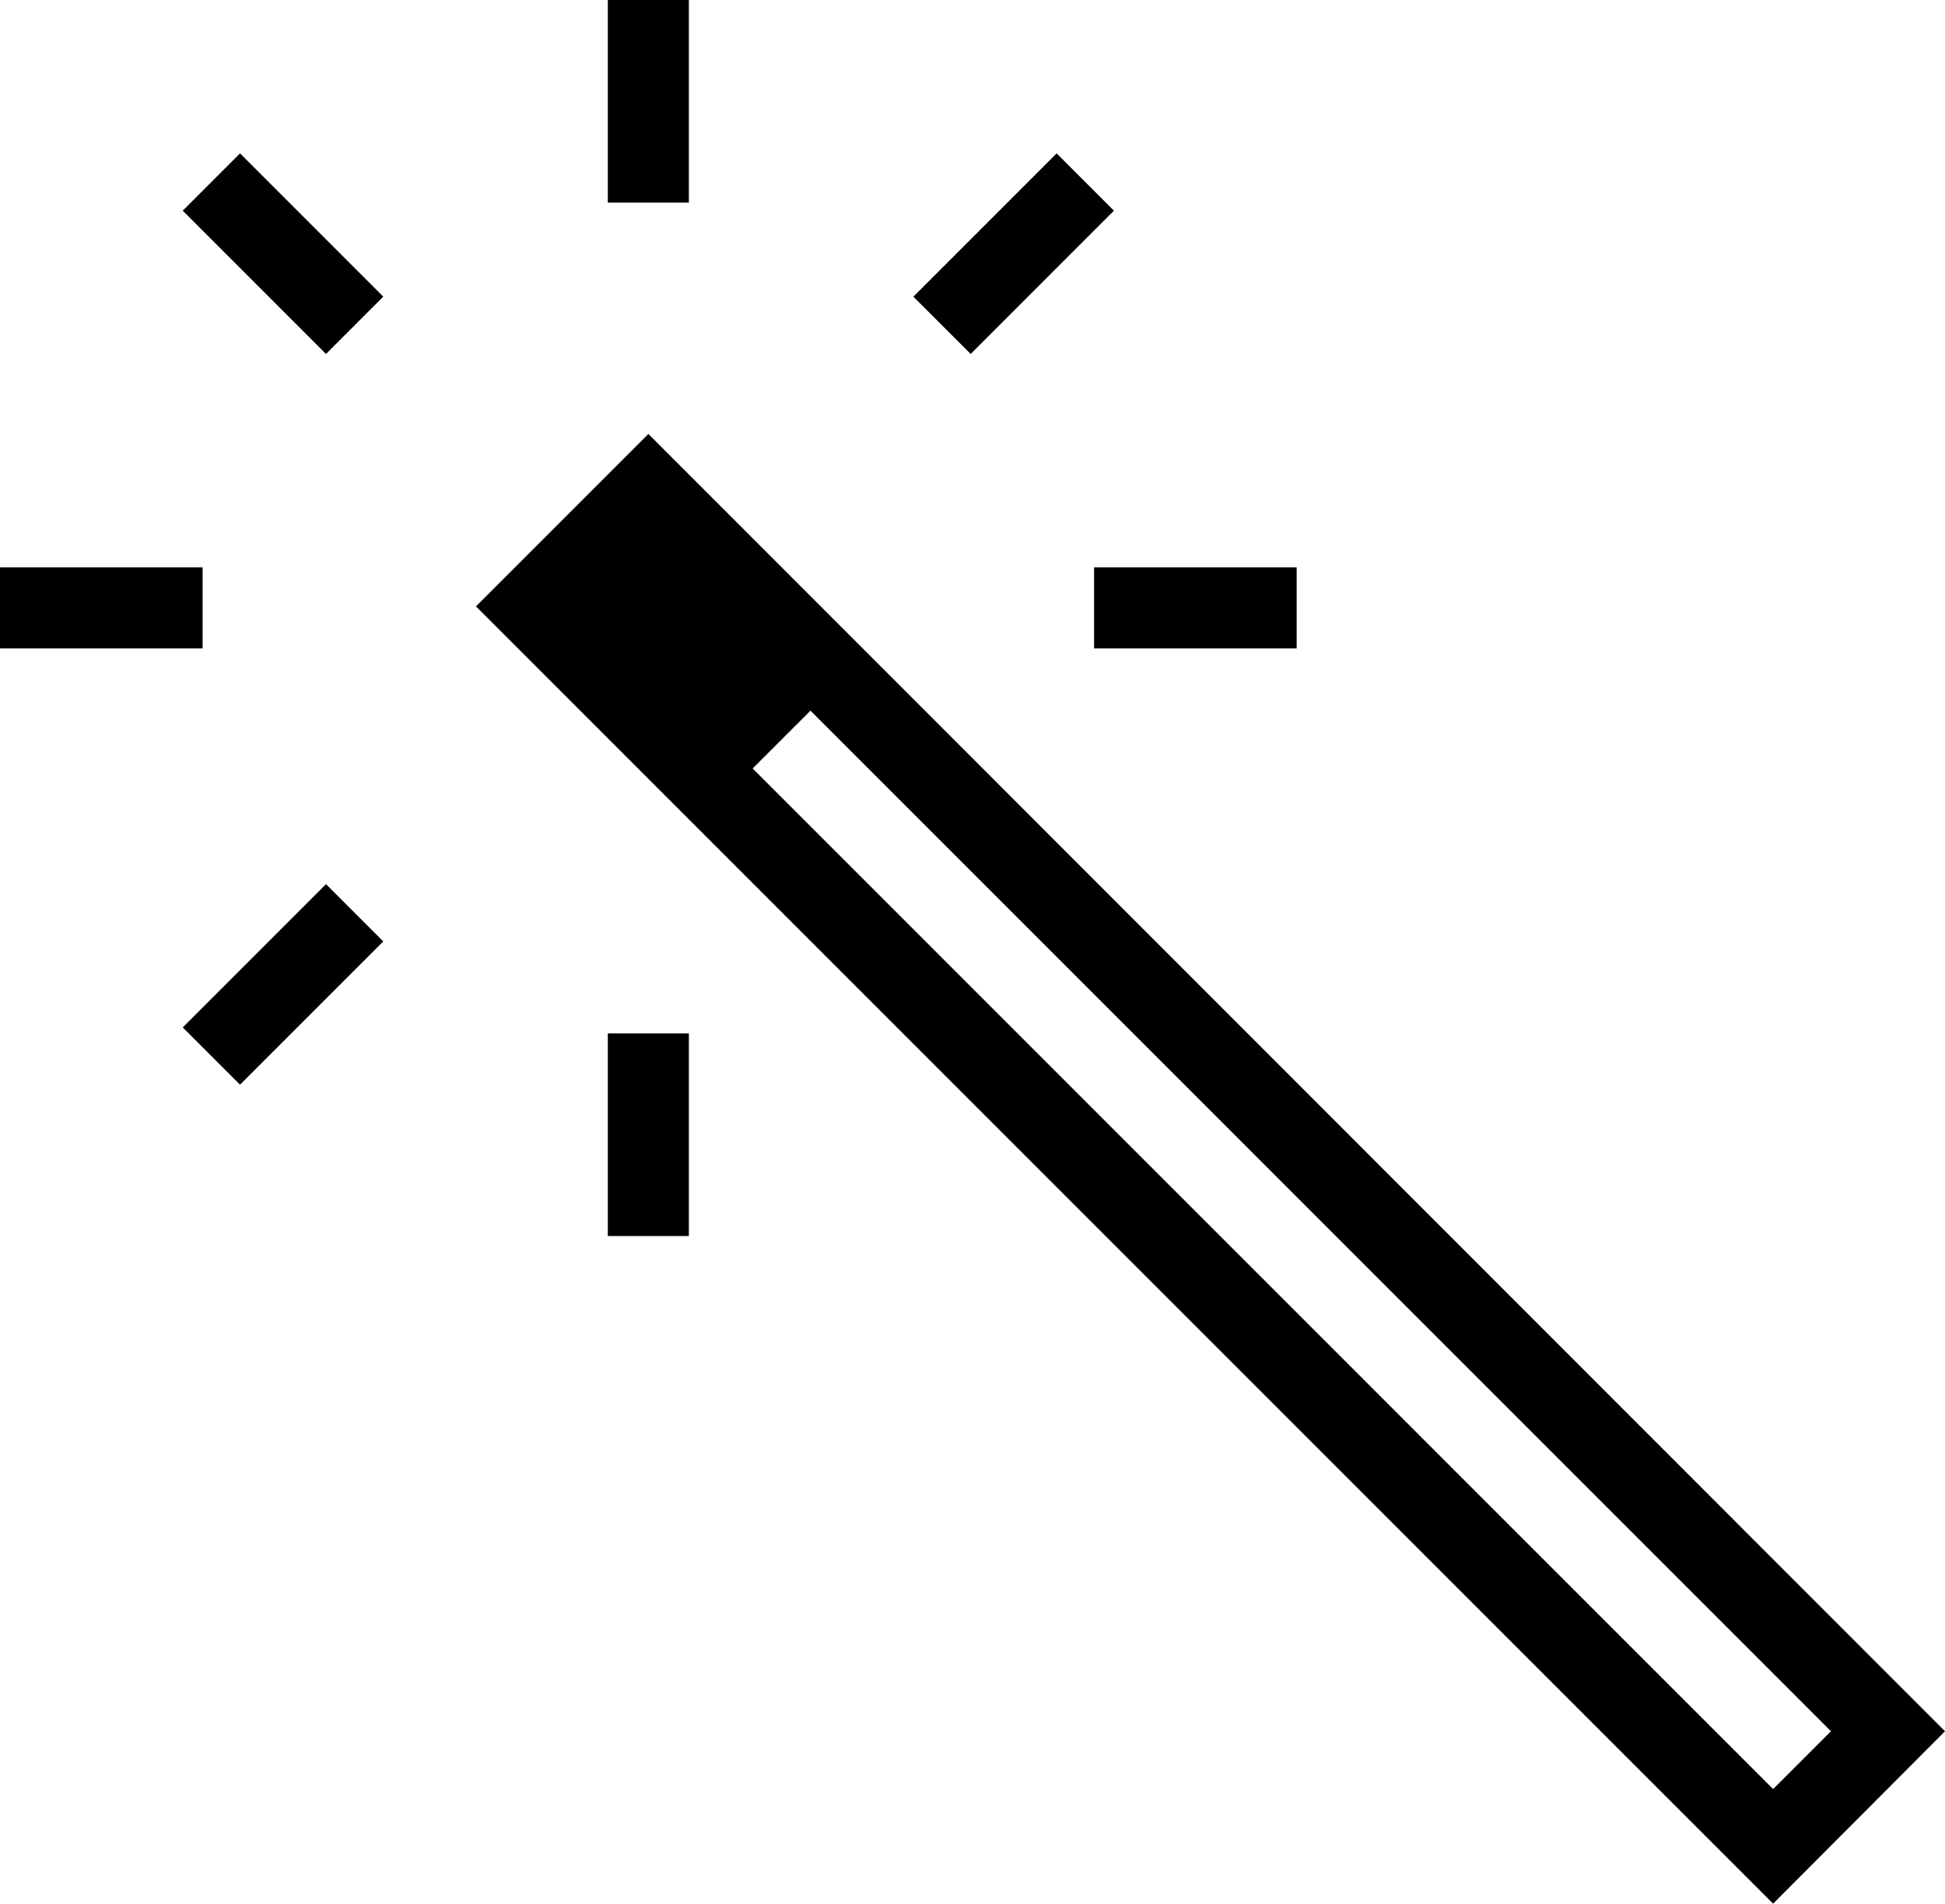 <svg xmlns="http://www.w3.org/2000/svg" viewBox="0 0 384 375.798"><path d="M128.011 85.661l-34.043 34.041 256.097 256.096L384 341.757 128.011 85.661zm20.585 66.041l11.415-11.414 201.468 201.469-11.414 11.414-201.469-201.469zM120 0h16v40h-16zm0 204h16v40h-16zm96-92h40v16h-40zM0 112h40v16H0zm75.675-53.442L64.362 69.872 36.078 41.588l11.313-11.314zm-28.286 155.57l-11.312-11.312 28.284-28.284 11.312 11.312zM191.641 69.877l-11.313-11.313L208.61 30.28l11.313 11.313z"/></svg>